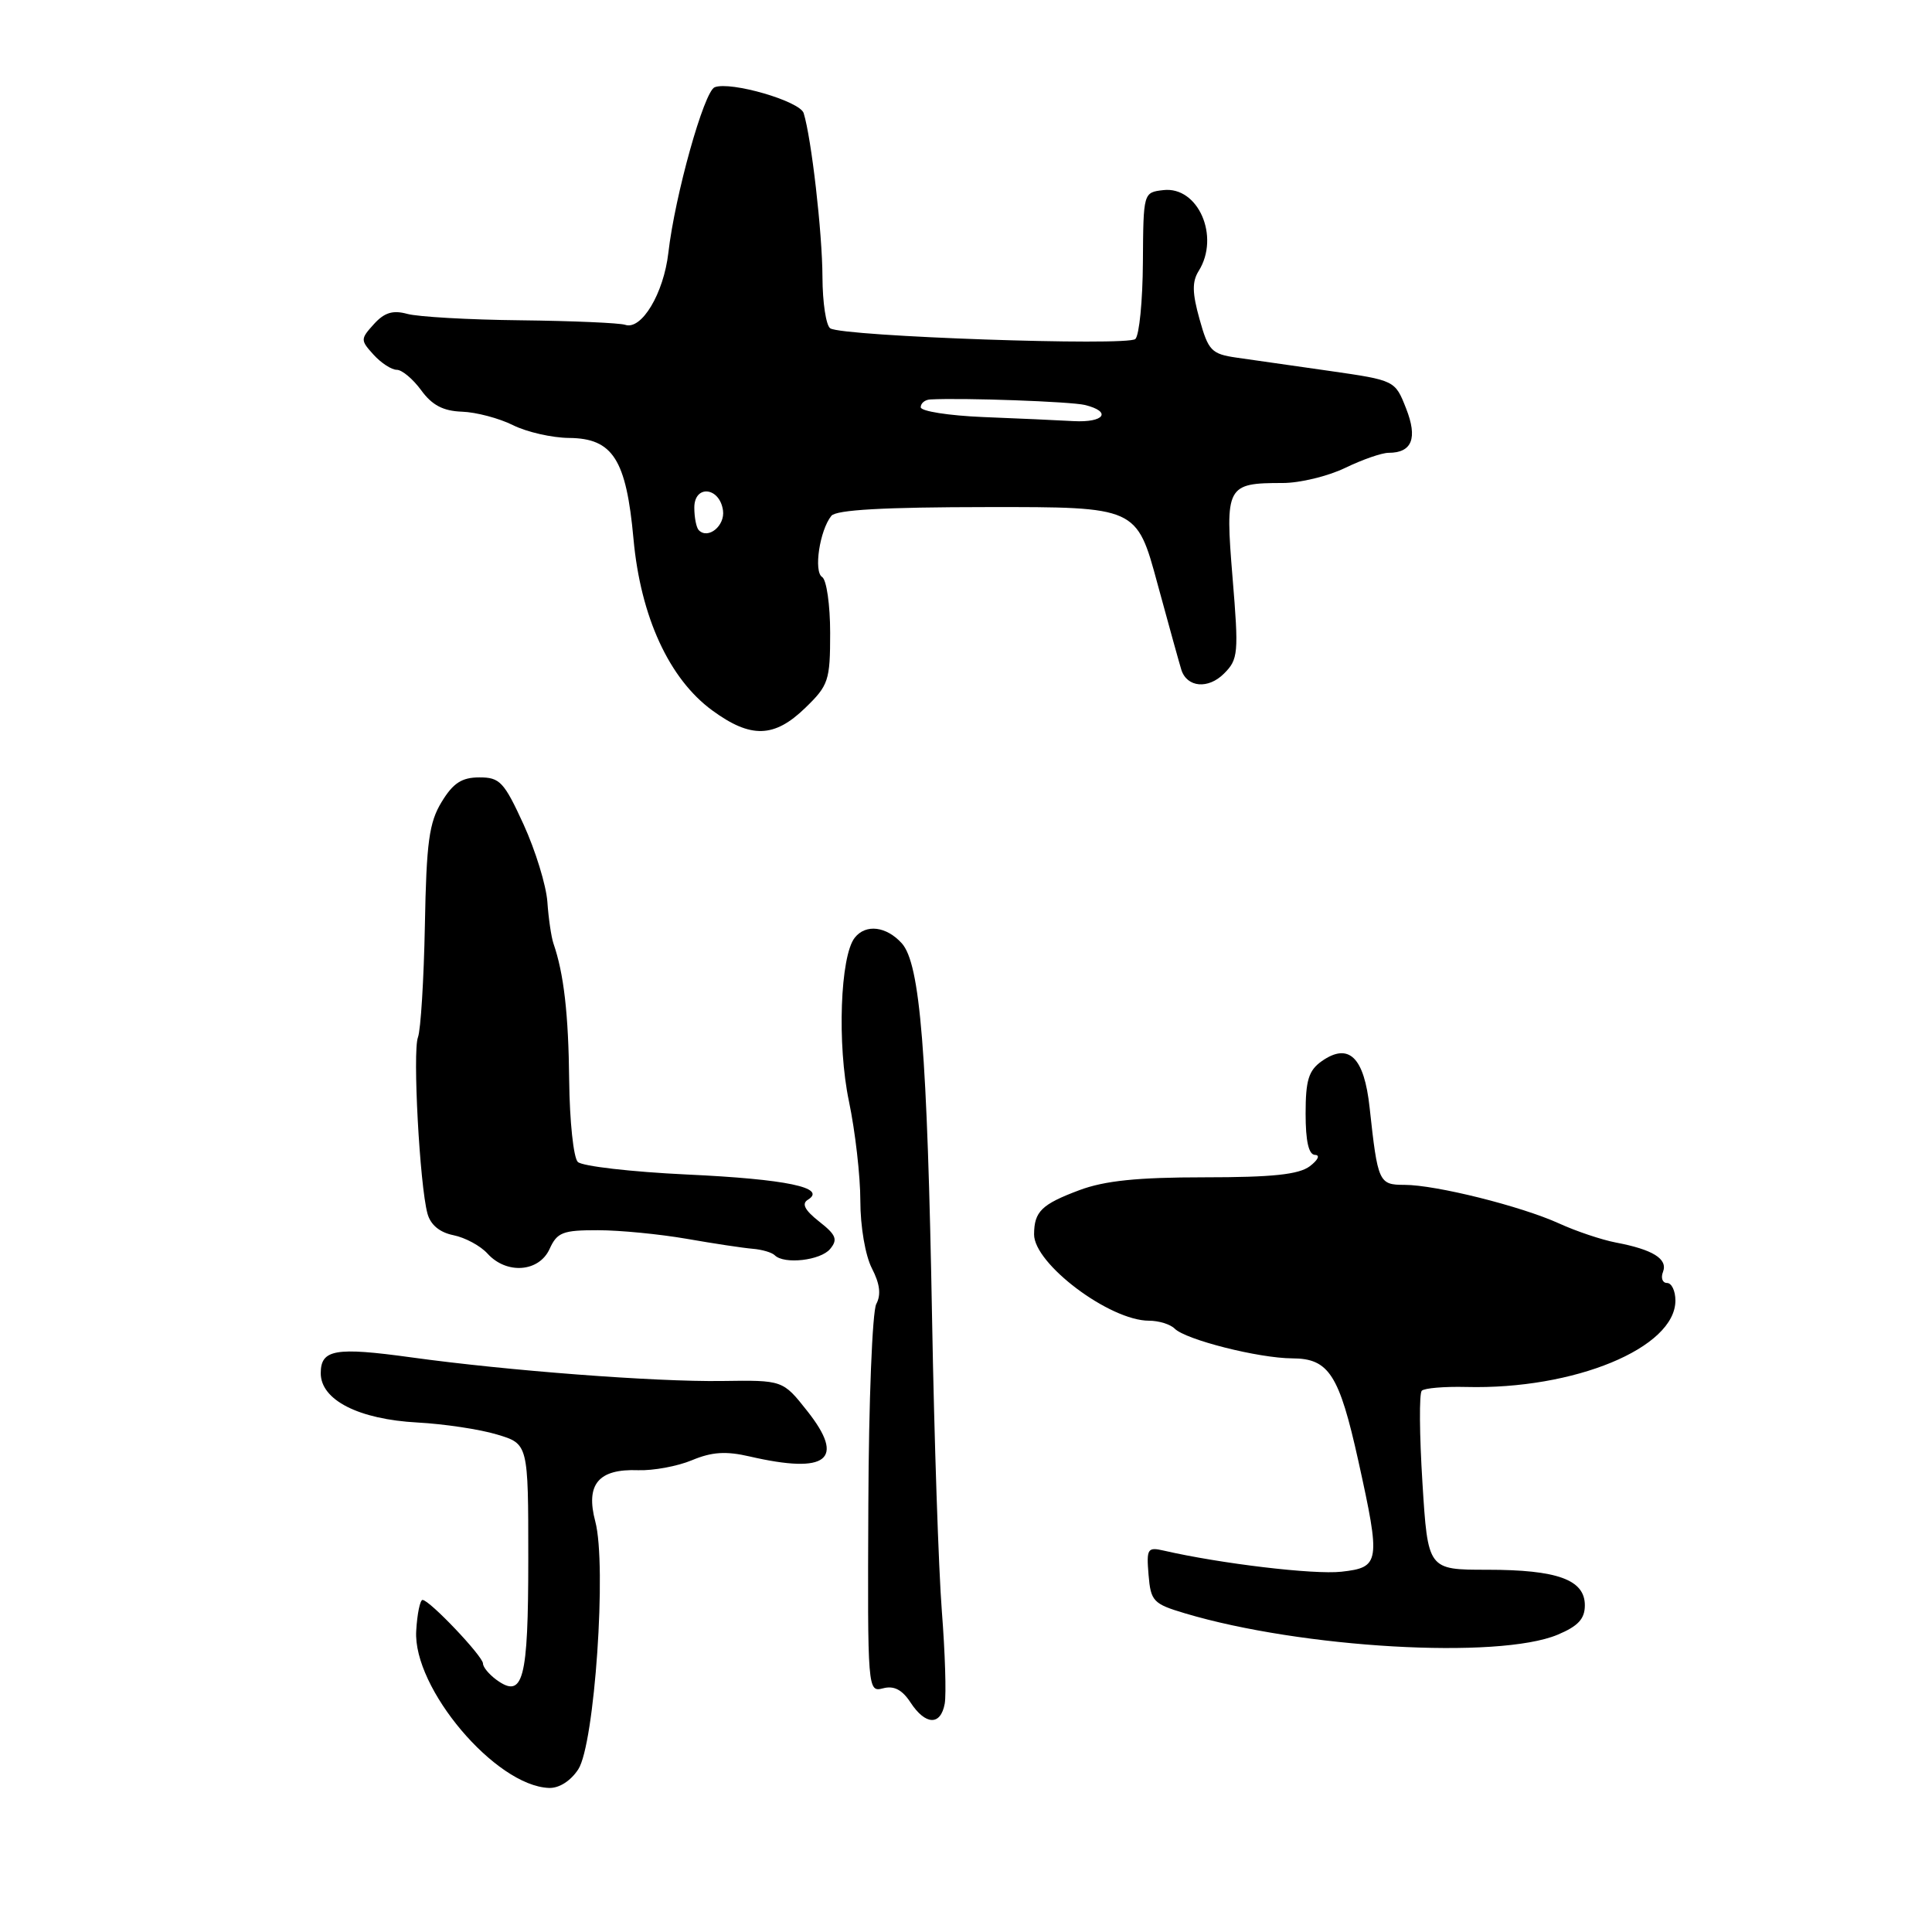 <?xml version="1.0" encoding="UTF-8" standalone="no"?>
<!DOCTYPE svg PUBLIC "-//W3C//DTD SVG 1.1//EN" "http://www.w3.org/Graphics/SVG/1.1/DTD/svg11.dtd" >
<svg xmlns="http://www.w3.org/2000/svg" xmlns:xlink="http://www.w3.org/1999/xlink" version="1.1" viewBox="0 0 256 256">
 <g >
 <path fill="currentColor"
d=" M 76.62 234.45 C 78.79 231.15 80.42 207.40 78.88 201.61 C 77.57 196.68 79.29 194.61 84.55 194.81 C 86.55 194.88 89.76 194.29 91.68 193.49 C 94.33 192.38 96.19 192.26 99.34 192.99 C 109.62 195.36 112.08 193.42 106.96 186.96 C 103.73 182.87 103.73 182.87 95.62 182.99 C 86.83 183.11 67.30 181.63 54.50 179.86 C 44.42 178.47 42.50 178.80 42.50 181.96 C 42.50 185.51 47.52 188.07 55.32 188.49 C 58.84 188.68 63.58 189.39 65.86 190.08 C 70.00 191.32 70.00 191.32 70.00 206.54 C 70.00 222.67 69.33 225.18 65.75 222.56 C 64.79 221.85 64.00 220.90 64.00 220.43 C 64.00 219.47 56.91 212.00 55.99 212.00 C 55.66 212.00 55.28 213.84 55.15 216.10 C 54.70 223.68 65.64 236.64 72.73 236.91 C 74.07 236.97 75.61 235.99 76.62 234.45 Z  M 125.18 225.75 C 125.40 224.51 125.23 219.00 124.80 213.50 C 124.37 208.00 123.79 190.68 123.51 175.00 C 122.87 139.36 121.93 127.69 119.49 124.99 C 117.44 122.73 114.72 122.40 113.26 124.25 C 111.33 126.69 110.91 138.43 112.49 145.93 C 113.32 149.89 114.00 155.82 114.00 159.12 C 114.00 162.53 114.66 166.37 115.53 168.06 C 116.59 170.11 116.77 171.56 116.11 172.79 C 115.59 173.77 115.11 185.74 115.06 199.41 C 114.95 224.02 114.97 224.24 117.01 223.71 C 118.45 223.33 119.54 223.89 120.65 225.59 C 122.63 228.61 124.64 228.69 125.18 225.75 Z  M 206.39 216.61 C 209.11 215.47 210.00 214.51 210.00 212.71 C 210.00 209.32 206.37 208.00 197.05 208.00 C 189.20 208.00 189.20 208.00 188.48 196.46 C 188.08 190.11 188.04 184.63 188.39 184.28 C 188.74 183.93 191.38 183.71 194.26 183.78 C 208.58 184.15 222.00 178.61 222.00 172.33 C 222.00 171.05 221.50 170.00 220.89 170.00 C 220.28 170.00 220.04 169.33 220.36 168.52 C 221.01 166.81 219.01 165.57 214.10 164.64 C 212.23 164.28 208.85 163.15 206.60 162.12 C 201.57 159.83 190.26 157.00 186.10 157.00 C 182.70 157.00 182.56 156.68 181.48 146.75 C 180.76 140.08 178.73 138.10 175.15 140.60 C 173.40 141.84 173.00 143.12 173.00 147.56 C 173.00 151.23 173.41 153.01 174.25 153.03 C 174.95 153.05 174.65 153.70 173.56 154.53 C 172.10 155.63 168.62 156.00 159.59 156.00 C 150.72 156.00 146.38 156.45 143.03 157.70 C 138.01 159.58 137.04 160.53 137.02 163.55 C 136.99 167.45 147.03 175.00 152.25 175.00 C 153.54 175.00 155.07 175.47 155.65 176.05 C 157.13 177.53 166.79 179.97 171.23 179.99 C 176.09 180.00 177.45 182.13 179.99 193.59 C 182.96 207.04 182.86 207.69 177.75 208.26 C 174.10 208.67 161.71 207.19 154.19 205.46 C 152.05 204.97 151.90 205.21 152.19 208.68 C 152.48 212.17 152.81 212.52 157.00 213.77 C 172.46 218.39 198.54 219.89 206.39 216.61 Z  M 72.82 165.50 C 73.82 163.29 74.57 163.00 79.23 163.01 C 82.13 163.01 87.42 163.53 91.00 164.15 C 94.58 164.78 98.51 165.37 99.74 165.47 C 100.98 165.57 102.29 165.96 102.66 166.33 C 103.90 167.57 108.74 167.02 110.00 165.49 C 111.04 164.24 110.79 163.62 108.54 161.86 C 106.63 160.35 106.19 159.50 107.05 158.97 C 109.63 157.38 104.21 156.24 91.05 155.63 C 83.65 155.28 77.13 154.53 76.56 153.96 C 75.99 153.39 75.48 148.55 75.42 143.21 C 75.33 134.33 74.71 128.99 73.33 125.00 C 73.05 124.17 72.68 121.70 72.53 119.50 C 72.37 117.30 70.95 112.69 69.38 109.25 C 66.79 103.60 66.23 103.00 63.51 103.01 C 61.19 103.01 60.04 103.76 58.52 106.26 C 56.86 108.98 56.50 111.58 56.30 122.60 C 56.16 129.80 55.75 136.48 55.38 137.45 C 54.66 139.33 55.61 157.00 56.64 160.80 C 57.04 162.29 58.25 163.30 60.08 163.67 C 61.63 163.98 63.67 165.08 64.60 166.11 C 67.12 168.89 71.42 168.57 72.82 165.50 Z  M 106.70 93.80 C 109.79 90.81 110.00 90.18 110.00 83.86 C 110.00 80.15 109.52 76.82 108.94 76.46 C 107.79 75.75 108.61 70.27 110.16 68.35 C 110.80 67.55 117.16 67.20 130.85 67.19 C 150.62 67.17 150.62 67.17 153.37 77.34 C 154.89 82.93 156.32 88.07 156.54 88.77 C 157.30 91.10 160.10 91.34 162.18 89.26 C 164.08 87.37 164.15 86.58 163.32 76.54 C 162.32 64.36 162.51 64.00 169.98 64.00 C 172.25 64.00 175.96 63.10 178.24 62.00 C 180.51 60.90 183.10 60.00 183.99 60.00 C 187.11 60.00 187.87 58.07 186.31 54.11 C 184.85 50.40 184.85 50.40 176.18 49.15 C 171.40 48.47 165.86 47.68 163.86 47.39 C 160.53 46.91 160.11 46.47 158.95 42.31 C 157.97 38.82 157.94 37.32 158.84 35.89 C 161.68 31.33 158.76 24.66 154.15 25.19 C 151.50 25.50 151.50 25.50 151.44 34.76 C 151.41 39.85 150.96 44.42 150.44 44.92 C 149.42 45.89 111.76 44.59 110.02 43.51 C 109.46 43.17 108.99 40.10 108.98 36.69 C 108.96 30.86 107.52 18.32 106.49 14.99 C 105.99 13.40 96.84 10.74 94.70 11.56 C 93.29 12.10 89.43 25.91 88.56 33.50 C 87.94 38.88 85.01 43.78 82.84 43.04 C 82.10 42.79 75.88 42.52 69.00 42.44 C 62.12 42.37 55.36 41.98 53.96 41.59 C 52.06 41.07 50.94 41.41 49.55 42.94 C 47.75 44.93 47.75 45.07 49.50 47.00 C 50.50 48.10 51.88 49.00 52.57 49.00 C 53.27 49.00 54.72 50.22 55.81 51.71 C 57.25 53.69 58.72 54.46 61.20 54.55 C 63.08 54.61 66.13 55.42 67.96 56.33 C 69.80 57.25 73.15 58.01 75.40 58.03 C 81.20 58.08 82.98 60.86 83.94 71.40 C 84.88 81.73 88.67 89.97 94.40 94.15 C 99.49 97.87 102.60 97.78 106.70 93.80 Z  M 92.60 70.26 C 92.27 69.94 92.00 68.58 92.00 67.26 C 92.00 64.19 95.36 64.52 95.80 67.63 C 96.09 69.66 93.84 71.51 92.60 70.26 Z  M 130.25 55.26 C 125.71 55.07 122.00 54.49 122.00 53.96 C 122.00 53.43 122.56 52.97 123.25 52.93 C 127.59 52.69 141.88 53.21 143.75 53.66 C 147.37 54.55 146.34 56.02 142.25 55.80 C 140.19 55.68 134.79 55.44 130.25 55.26 Z "/>
</g>
</svg>